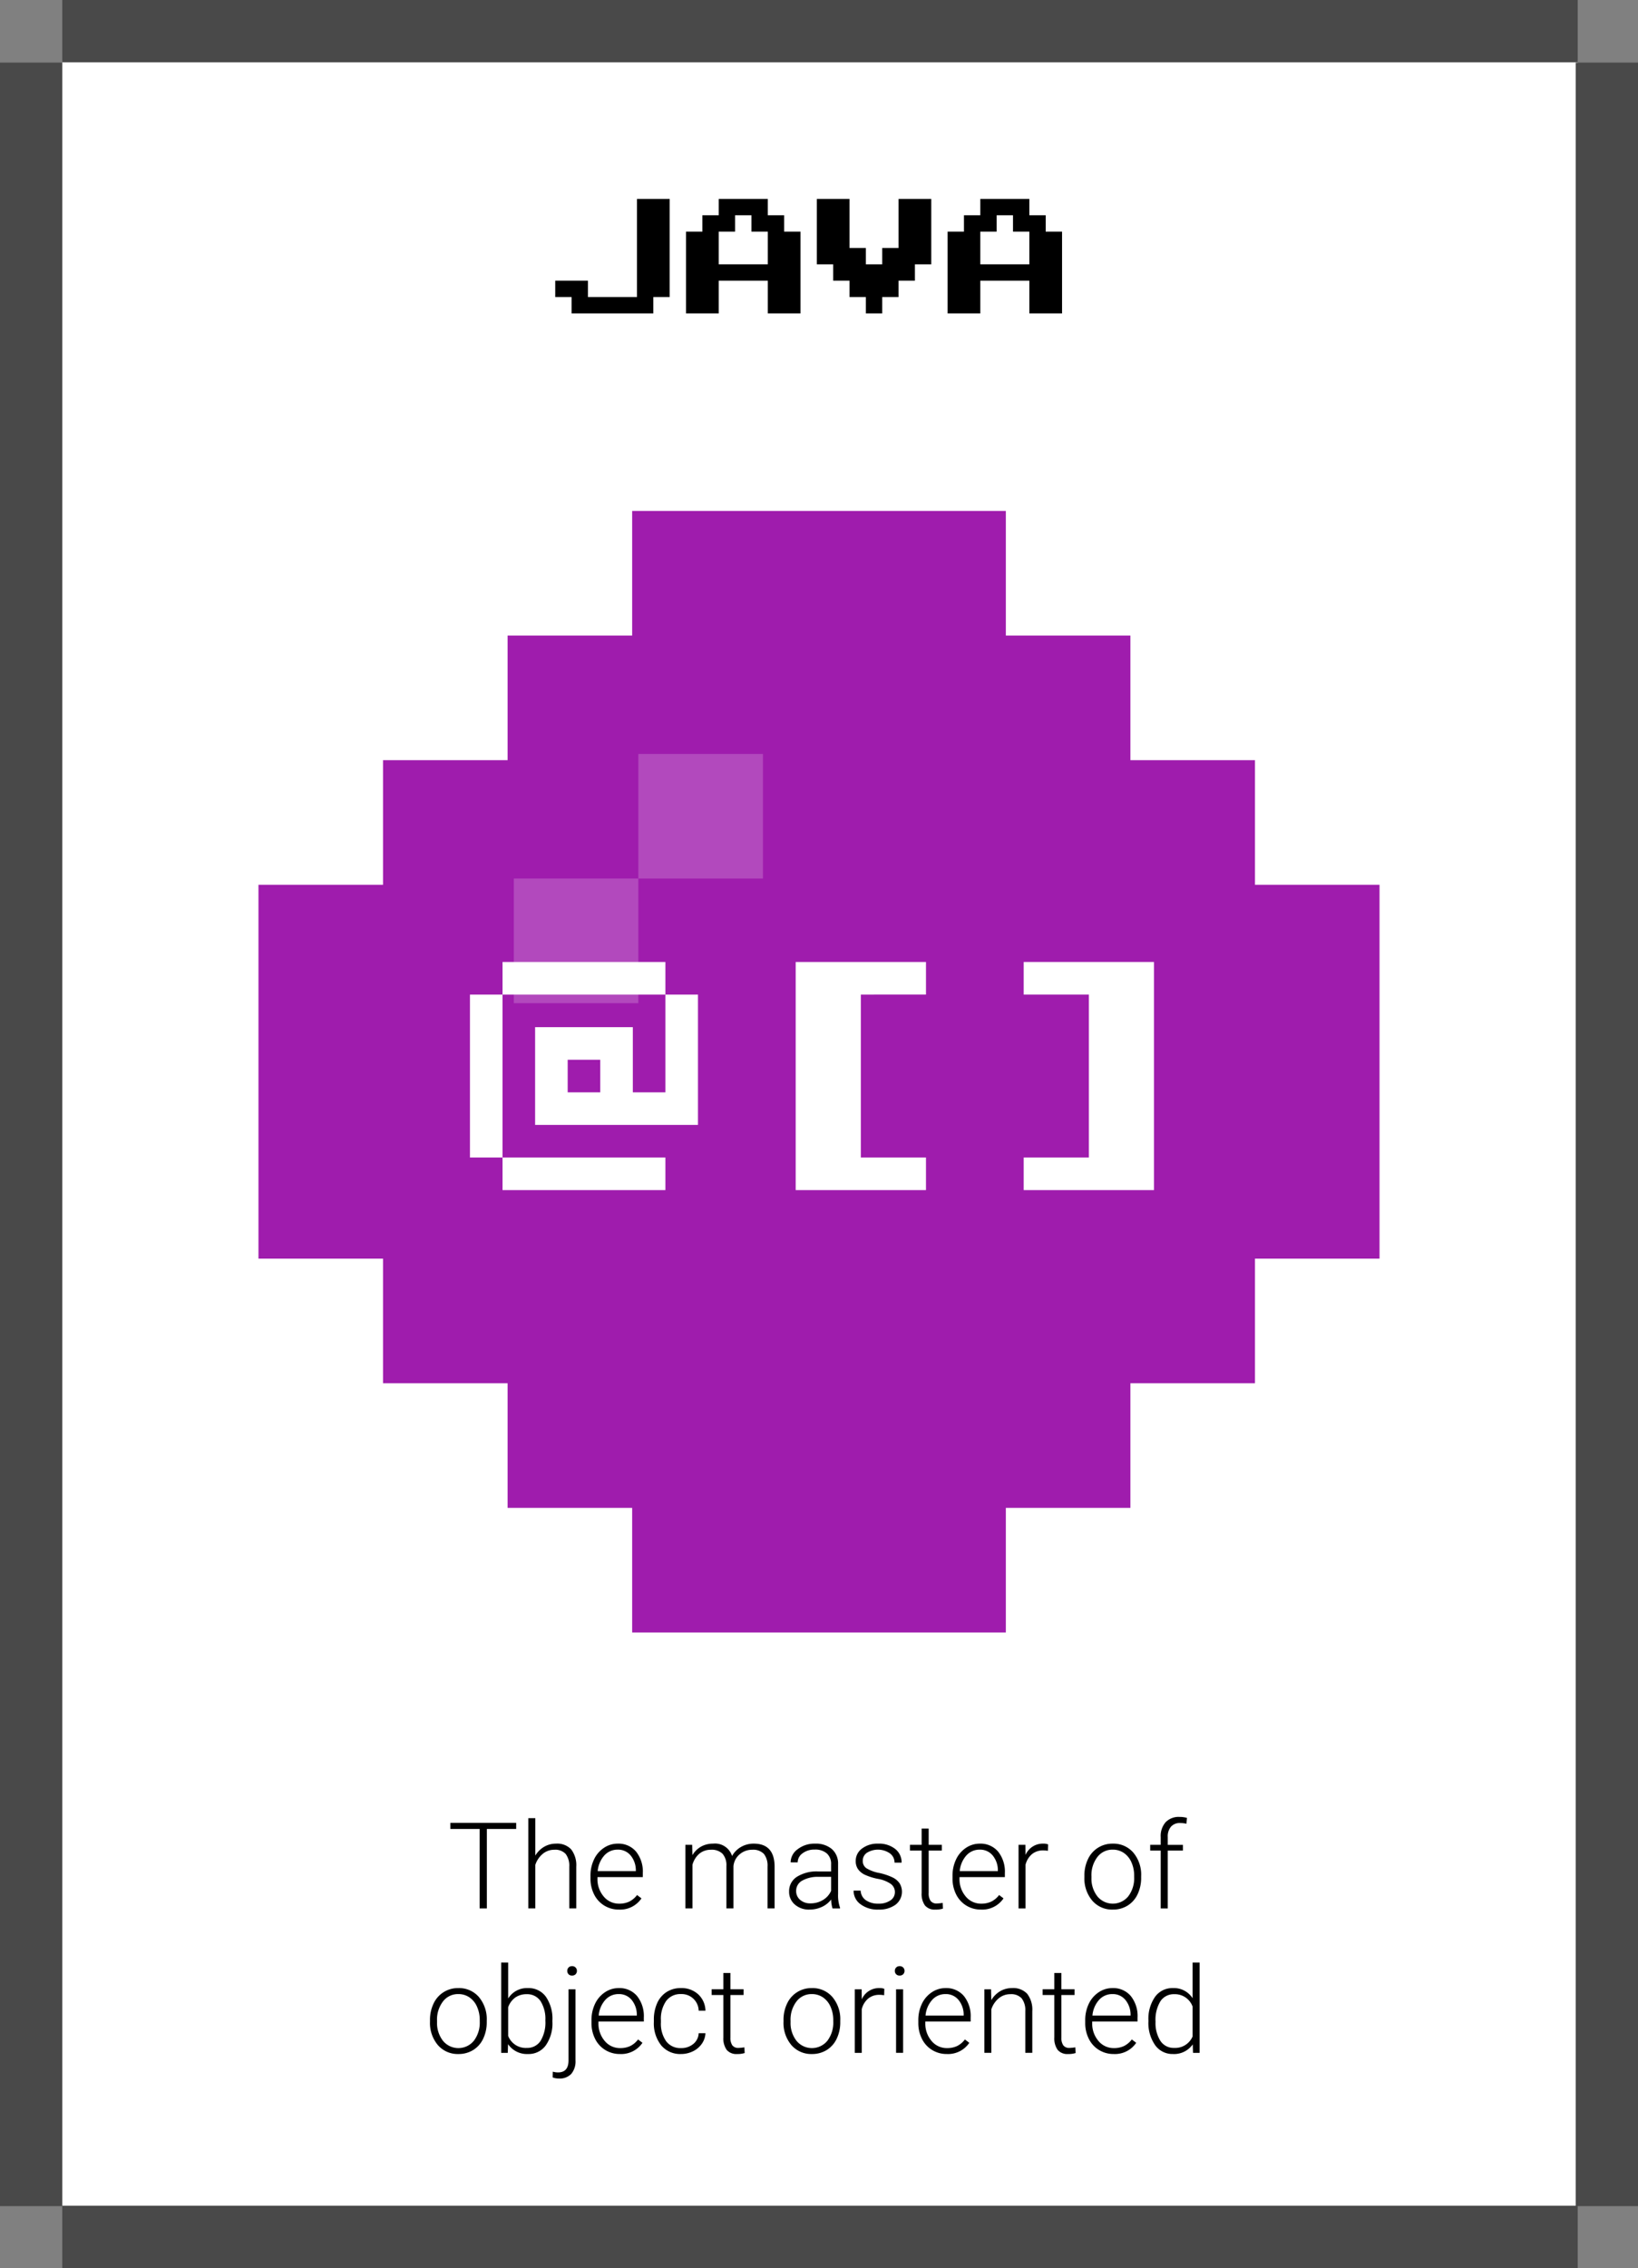 <svg id="Layer_1" data-name="Layer 1" xmlns="http://www.w3.org/2000/svg" viewBox="0 0 263 364"><rect x="0" y="0" width="263" height="364" fill="#808080" stroke="none"/><defs><style>.cls-1,.cls-4{fill:#fff;}.cls-2{fill:#494949;}.cls-3{fill:#9f1cad;}.cls-4{opacity:0.2;}</style></defs><title>w-java</title><rect class="cls-1" x="10" y="9.61" width="243.317" height="344.45"/><rect class="cls-2" x="10" width="243.317" height="10"/><rect class="cls-2" x="10" y="354" width="243.317" height="10"/><rect class="cls-2" x="253" y="10.051" width="10" height="344.009"/><rect class="cls-2" y="10.051" width="10" height="344.009"/><path d="M174.363,80.604v-2.625h-2.625v-2.625h5.25v2.625h7.875v-15.75h5.25v15.75h-2.625v2.625Z" transform="translate(-82.588 -30.303)"/><path d="M192.738,80.604v-13.125h2.625v-2.625h2.625v-2.625h7.875v2.625h2.625v2.625h2.625v13.125h-5.25v-5.25h-7.875v5.25Zm5.25-7.875h7.875v-5.25h-2.625v-2.625h-2.625v2.625h-2.625Z" transform="translate(-82.588 -30.303)"/><path d="M221.613,80.604v-2.625h-2.625v-2.625h-2.625v-2.625h-2.625v-10.5h5.25v7.875h2.625v2.625h2.625v-2.625h2.625v-7.875h5.25v10.5h-2.625v2.625h-2.625v2.625h-2.625v2.625Z" transform="translate(-82.588 -30.303)"/><path d="M234.738,80.604v-13.125h2.625v-2.625h2.625v-2.625h7.875v2.625h2.625v2.625h2.625v13.125h-5.25v-5.25h-7.875v5.25Zm5.25-7.875h7.875v-5.25h-2.625v-2.625h-2.625v2.625h-2.625Z" transform="translate(-82.588 -30.303)"/><path d="M165.466,323.834h-4.707v12.752h-1.16V323.834h-4.697v-.981h10.564Z" transform="translate(-82.588 -30.303)"/><path d="M168.54,328.106a3.999,3.999,0,0,1,1.424-1.415,3.738,3.738,0,0,1,1.896-.5,3.061,3.061,0,0,1,2.442.925,4.169,4.169,0,0,1,.812,2.773v6.696h-1.122v-6.706a3.123,3.123,0,0,0-.58-2.037,2.274,2.274,0,0,0-1.825-.67,2.856,2.856,0,0,0-1.854.655,3.839,3.839,0,0,0-1.193,1.769v6.989H167.418V322.099H168.54Z" transform="translate(-82.588 -30.303)"/><path d="M181.972,336.774a4.429,4.429,0,0,1-2.354-.642,4.366,4.366,0,0,1-1.637-1.787,5.573,5.573,0,0,1-.585-2.57v-.405a5.998,5.998,0,0,1,.571-2.65,4.535,4.535,0,0,1,1.589-1.854,3.924,3.924,0,0,1,2.207-.675,3.684,3.684,0,0,1,2.947,1.27,5.144,5.144,0,0,1,1.09,3.466v.632h-7.281v.217a4.272,4.272,0,0,0,.995,2.892,3.167,3.167,0,0,0,2.504,1.155,3.682,3.682,0,0,0,1.599-.33,3.55,3.55,0,0,0,1.259-1.057l.708.537A4.118,4.118,0,0,1,181.972,336.774Zm-.208-9.62a2.819,2.819,0,0,0-2.146.934,4.312,4.312,0,0,0-1.062,2.509h6.122v-.123a3.749,3.749,0,0,0-.84-2.396A2.601,2.601,0,0,0,181.764,327.154Z" transform="translate(-82.588 -30.303)"/><path d="M193.724,326.381l.038,1.66a3.769,3.769,0,0,1,1.415-1.387,3.873,3.873,0,0,1,1.887-.463,2.864,2.864,0,0,1,3.065,1.981,3.822,3.822,0,0,1,1.462-1.467,4.046,4.046,0,0,1,2.018-.515q3.283,0,3.349,3.585v6.81H205.825v-6.725a3.041,3.041,0,0,0-.589-2.028,2.4,2.4,0,0,0-1.892-.66,3.012,3.012,0,0,0-2.057.787,2.787,2.787,0,0,0-.934,1.873v6.753h-1.132v-6.81a2.795,2.795,0,0,0-.617-1.957,2.461,2.461,0,0,0-1.873-.646,2.847,2.847,0,0,0-1.829.608,3.564,3.564,0,0,0-1.132,1.806v6.999h-1.132V326.381Z" transform="translate(-82.588 -30.303)"/><path d="M216.257,336.586a5.32,5.32,0,0,1-.217-1.424,3.923,3.923,0,0,1-1.514,1.192,4.631,4.631,0,0,1-1.947.42,3.421,3.421,0,0,1-2.382-.82,2.672,2.672,0,0,1-.91-2.075,2.733,2.733,0,0,1,1.24-2.358,5.964,5.964,0,0,1,3.457-.867h2.047v-1.16a2.239,2.239,0,0,0-.675-1.722,2.789,2.789,0,0,0-1.967-.627,3.077,3.077,0,0,0-1.952.604,1.794,1.794,0,0,0-.773,1.452l-1.132-.009a2.624,2.624,0,0,1,1.132-2.108,4.361,4.361,0,0,1,2.782-.892,3.975,3.975,0,0,1,2.693.854,3.062,3.062,0,0,1,1.014,2.381v4.829a5.979,5.979,0,0,0,.312,2.217v.113Zm-3.546-.812a3.786,3.786,0,0,0,2.023-.547,3.218,3.218,0,0,0,1.297-1.462v-2.245H214.013a5.06,5.06,0,0,0-2.642.618,1.855,1.855,0,0,0-.952,1.646,1.824,1.824,0,0,0,.637,1.425A2.398,2.398,0,0,0,212.711,335.774Z" transform="translate(-82.588 -30.303)"/><path d="M226.273,333.992a1.608,1.608,0,0,0-.674-1.349,5.193,5.193,0,0,0-2.033-.797,9.215,9.215,0,0,1-2.107-.66,2.815,2.815,0,0,1-1.113-.91,2.272,2.272,0,0,1-.363-1.302,2.43,2.43,0,0,1,1.01-1.995,4.074,4.074,0,0,1,2.584-.788,4.199,4.199,0,0,1,2.74.845,2.708,2.708,0,0,1,1.032,2.202H226.217a1.829,1.829,0,0,0-.749-1.49,3.386,3.386,0,0,0-3.679-.099,1.526,1.526,0,0,0-.675,1.287,1.391,1.391,0,0,0,.562,1.184,5.923,5.923,0,0,0,2.047.769,9.667,9.667,0,0,1,2.226.745,2.878,2.878,0,0,1,1.099.953,2.619,2.619,0,0,1-.684,3.414,4.451,4.451,0,0,1-2.721.773,4.569,4.569,0,0,1-2.892-.863,2.657,2.657,0,0,1-1.108-2.183h1.133a1.959,1.959,0,0,0,.834,1.542,3.419,3.419,0,0,0,2.033.552,3.204,3.204,0,0,0,1.905-.52A1.557,1.557,0,0,0,226.273,333.992Z" transform="translate(-82.588 -30.303)"/><path d="M231.697,323.768v2.613h2.113v.924h-2.113v6.809a2.13,2.13,0,0,0,.307,1.265,1.188,1.188,0,0,0,1.023.416,6.948,6.948,0,0,0,.915-.095l.047.916a3.676,3.676,0,0,1-1.207.159,2.015,2.015,0,0,1-1.688-.674,3.173,3.173,0,0,1-.528-1.985v-6.811h-1.877v-.924h1.877v-2.613Z" transform="translate(-82.588 -30.303)"/><path d="M240.102,336.774a4.429,4.429,0,0,1-2.354-.642,4.366,4.366,0,0,1-1.637-1.787,5.572,5.572,0,0,1-.585-2.57v-.405a5.998,5.998,0,0,1,.571-2.65,4.535,4.535,0,0,1,1.589-1.854,3.924,3.924,0,0,1,2.207-.675,3.684,3.684,0,0,1,2.947,1.27,5.144,5.144,0,0,1,1.09,3.466v.632h-7.281v.217a4.272,4.272,0,0,0,.995,2.892,3.167,3.167,0,0,0,2.504,1.155,3.682,3.682,0,0,0,1.599-.33,3.55,3.55,0,0,0,1.259-1.057l.708.537A4.118,4.118,0,0,1,240.102,336.774Zm-.208-9.62a2.818,2.818,0,0,0-2.146.934,4.312,4.312,0,0,0-1.062,2.509h6.122v-.123a3.749,3.749,0,0,0-.84-2.396A2.601,2.601,0,0,0,239.894,327.154Z" transform="translate(-82.588 -30.303)"/><path d="M250.844,327.343a4.227,4.227,0,0,0-.764-.066,2.754,2.754,0,0,0-1.788.59,3.231,3.231,0,0,0-1.042,1.712v7.008h-1.122V326.381h1.104l.019,1.622a3.003,3.003,0,0,1,2.877-1.812,1.851,1.851,0,0,1,.745.123Z" transform="translate(-82.588 -30.303)"/><path d="M256.701,331.332a6.001,6.001,0,0,1,.571-2.65,4.288,4.288,0,0,1,3.976-2.49,4.198,4.198,0,0,1,3.301,1.43,5.504,5.504,0,0,1,1.264,3.787v.235a6.067,6.067,0,0,1-.57,2.665,4.259,4.259,0,0,1-1.608,1.824,4.407,4.407,0,0,1-2.367.642,4.203,4.203,0,0,1-3.297-1.429,5.494,5.494,0,0,1-1.269-3.787Zm1.132.312a4.63,4.63,0,0,0,.948,3.004,3.206,3.206,0,0,0,4.961,0,4.783,4.783,0,0,0,.948-3.099v-.217a5.193,5.193,0,0,0-.434-2.141,3.499,3.499,0,0,0-1.217-1.505,3.115,3.115,0,0,0-1.792-.532,3.015,3.015,0,0,0-2.462,1.184,4.786,4.786,0,0,0-.953,3.099Z" transform="translate(-82.588 -30.303)"/><path d="M268.953,336.586v-9.281h-1.688v-.924h1.688v-1.236a3.363,3.363,0,0,1,.797-2.405,2.919,2.919,0,0,1,2.222-.839,4.329,4.329,0,0,1,1.198.159l-.085.935a4.418,4.418,0,0,0-1.028-.113,1.844,1.844,0,0,0-1.452.582,2.393,2.393,0,0,0-.52,1.65v1.268h2.434v.924H270.085v9.281Z" transform="translate(-82.588 -30.303)"/><path d="M151.628,354.512a6.001,6.001,0,0,1,.571-2.65,4.288,4.288,0,0,1,3.976-2.49,4.198,4.198,0,0,1,3.301,1.43,5.504,5.504,0,0,1,1.264,3.787v.235a6.067,6.067,0,0,1-.57,2.665,4.259,4.259,0,0,1-1.608,1.824,4.407,4.407,0,0,1-2.367.642,4.203,4.203,0,0,1-3.297-1.429,5.494,5.494,0,0,1-1.269-3.787Zm1.132.312a4.63,4.63,0,0,0,.948,3.004,3.206,3.206,0,0,0,4.961,0,4.783,4.783,0,0,0,.948-3.099v-.217a5.193,5.193,0,0,0-.434-2.141,3.499,3.499,0,0,0-1.217-1.505,3.115,3.115,0,0,0-1.792-.532,3.015,3.015,0,0,0-2.462,1.184,4.786,4.786,0,0,0-.953,3.099Z" transform="translate(-82.588 -30.303)"/><path d="M171.284,354.767a6.147,6.147,0,0,1-1.057,3.787,3.373,3.373,0,0,1-2.839,1.4,3.669,3.669,0,0,1-3.226-1.584l-.047,1.396h-1.057V345.278h1.122v5.763a3.548,3.548,0,0,1,3.188-1.67,3.406,3.406,0,0,1,2.862,1.382,6.222,6.222,0,0,1,1.052,3.844Zm-1.132-.198a5.319,5.319,0,0,0-.782-3.117,2.554,2.554,0,0,0-2.208-1.099,3.105,3.105,0,0,0-1.839.533,3.235,3.235,0,0,0-1.142,1.561v4.603a3.025,3.025,0,0,0,3,1.925,2.535,2.535,0,0,0,2.184-1.104A5.69,5.69,0,0,0,170.152,354.568Z" transform="translate(-82.588 -30.303)"/><path d="M174.991,349.561v11.422a3.099,3.099,0,0,1-.68,2.16,2.571,2.571,0,0,1-1.999.745,2.84,2.84,0,0,1-.99-.178l.019-.926a3.002,3.002,0,0,0,.849.122q1.679,0,1.679-1.935V349.561Zm-.557-3.707a.732.732,0,0,1,.782.759.737.737,0,0,1-.207.534.758.758,0,0,1-.575.216.731.731,0,0,1-.562-.216.751.751,0,0,1-.203-.534.771.771,0,0,1,.203-.539A.727.727,0,0,1,174.435,345.854Z" transform="translate(-82.588 -30.303)"/><path d="M182.132,359.954a4.429,4.429,0,0,1-2.354-.642,4.366,4.366,0,0,1-1.637-1.787,5.573,5.573,0,0,1-.585-2.57v-.405a5.998,5.998,0,0,1,.571-2.65,4.535,4.535,0,0,1,1.589-1.854,3.924,3.924,0,0,1,2.207-.675,3.683,3.683,0,0,1,2.947,1.27,5.144,5.144,0,0,1,1.09,3.466v.632h-7.281v.217a4.272,4.272,0,0,0,.995,2.892,3.167,3.167,0,0,0,2.504,1.155,3.682,3.682,0,0,0,1.599-.33,3.549,3.549,0,0,0,1.259-1.057l.708.537A4.118,4.118,0,0,1,182.132,359.954Zm-.208-9.62a2.819,2.819,0,0,0-2.146.934,4.312,4.312,0,0,0-1.062,2.509h6.122v-.123a3.75,3.75,0,0,0-.84-2.396A2.601,2.601,0,0,0,181.924,350.334Z" transform="translate(-82.588 -30.303)"/><path d="M191.931,359.002a2.979,2.979,0,0,0,1.976-.665,2.338,2.338,0,0,0,.863-1.722h1.085a3.19,3.19,0,0,1-.585,1.702,3.664,3.664,0,0,1-1.429,1.203,4.312,4.312,0,0,1-1.91.434,3.944,3.944,0,0,1-3.184-1.396,5.648,5.648,0,0,1-1.174-3.754v-.34a6.373,6.373,0,0,1,.528-2.669,4.063,4.063,0,0,1,1.514-1.792,4.174,4.174,0,0,1,2.306-.633,3.939,3.939,0,0,1,2.769,1,3.648,3.648,0,0,1,1.165,2.632h-1.085a2.731,2.731,0,0,0-2.849-2.669,2.813,2.813,0,0,0-2.372,1.104,4.993,4.993,0,0,0-.844,3.094v.33a4.883,4.883,0,0,0,.844,3.046A2.835,2.835,0,0,0,191.931,359.002Z" transform="translate(-82.588 -30.303)"/><path d="M199.863,346.947v2.613h2.113v.924h-2.113V357.293a2.13,2.13,0,0,0,.307,1.265,1.188,1.188,0,0,0,1.023.416,6.949,6.949,0,0,0,.915-.095l.047.916a3.676,3.676,0,0,1-1.207.159,2.015,2.015,0,0,1-1.688-.674,3.173,3.173,0,0,1-.528-1.985v-6.811h-1.877v-.924h1.877v-2.613Z" transform="translate(-82.588 -30.303)"/><path d="M208.39,354.512a6.001,6.001,0,0,1,.571-2.65,4.288,4.288,0,0,1,3.976-2.49,4.198,4.198,0,0,1,3.301,1.43,5.504,5.504,0,0,1,1.264,3.787v.235a6.067,6.067,0,0,1-.57,2.665,4.259,4.259,0,0,1-1.608,1.824,4.407,4.407,0,0,1-2.367.642,4.203,4.203,0,0,1-3.297-1.429,5.494,5.494,0,0,1-1.269-3.787Zm1.132.312a4.63,4.63,0,0,0,.948,3.004,3.206,3.206,0,0,0,4.961,0,4.783,4.783,0,0,0,.948-3.099v-.217a5.193,5.193,0,0,0-.434-2.141,3.499,3.499,0,0,0-1.217-1.505,3.115,3.115,0,0,0-1.792-.532,3.015,3.015,0,0,0-2.462,1.184,4.786,4.786,0,0,0-.953,3.099Z" transform="translate(-82.588 -30.303)"/><path d="M224.547,350.522a4.228,4.228,0,0,0-.764-.066,2.754,2.754,0,0,0-1.788.59,3.231,3.231,0,0,0-1.042,1.712v7.008h-1.122V349.561h1.104l.019,1.622a3.003,3.003,0,0,1,2.877-1.812,1.851,1.851,0,0,1,.745.123Z" transform="translate(-82.588 -30.303)"/><path d="M226.264,346.612a.758.758,0,0,1,.208-.539.739.739,0,0,1,.565-.22.741.741,0,0,1,.783.759.73.73,0,0,1-.213.534.759.759,0,0,1-.57.216.727.727,0,0,1-.773-.75Zm1.33,13.153h-1.132V349.561h1.132Z" transform="translate(-82.588 -30.303)"/><path d="M234.611,359.954a4.429,4.429,0,0,1-2.354-.642,4.366,4.366,0,0,1-1.637-1.787,5.573,5.573,0,0,1-.585-2.57v-.405a5.998,5.998,0,0,1,.571-2.65,4.535,4.535,0,0,1,1.589-1.854,3.924,3.924,0,0,1,2.207-.675,3.684,3.684,0,0,1,2.947,1.27,5.144,5.144,0,0,1,1.09,3.466v.632h-7.281v.217a4.272,4.272,0,0,0,.995,2.892,3.167,3.167,0,0,0,2.504,1.155,3.682,3.682,0,0,0,1.599-.33,3.55,3.55,0,0,0,1.259-1.057l.708.537A4.118,4.118,0,0,1,234.611,359.954Zm-.208-9.62a2.819,2.819,0,0,0-2.146.934,4.312,4.312,0,0,0-1.062,2.509h6.122v-.123a3.75,3.75,0,0,0-.84-2.396A2.601,2.601,0,0,0,234.403,350.334Z" transform="translate(-82.588 -30.303)"/><path d="M241.714,349.561l.037,1.744a4.058,4.058,0,0,1,1.434-1.438,3.718,3.718,0,0,1,1.896-.496,3.061,3.061,0,0,1,2.442.925,4.169,4.169,0,0,1,.812,2.773v6.696h-1.122v-6.706a3.123,3.123,0,0,0-.58-2.037,2.274,2.274,0,0,0-1.825-.67,2.856,2.856,0,0,0-1.854.655,3.839,3.839,0,0,0-1.193,1.769v6.989h-1.122V349.561Z" transform="translate(-82.588 -30.303)"/><path d="M253.003,346.947v2.613h2.113v.924h-2.113V357.293a2.13,2.13,0,0,0,.307,1.265,1.188,1.188,0,0,0,1.023.416,6.949,6.949,0,0,0,.915-.095l.047.916a3.676,3.676,0,0,1-1.207.159,2.015,2.015,0,0,1-1.688-.674,3.173,3.173,0,0,1-.528-1.985v-6.811h-1.877v-.924h1.877v-2.613Z" transform="translate(-82.588 -30.303)"/><path d="M261.408,359.954a4.429,4.429,0,0,1-2.354-.642,4.366,4.366,0,0,1-1.637-1.787,5.573,5.573,0,0,1-.585-2.57v-.405a5.998,5.998,0,0,1,.571-2.65,4.535,4.535,0,0,1,1.589-1.854,3.924,3.924,0,0,1,2.207-.675,3.683,3.683,0,0,1,2.947,1.27,5.144,5.144,0,0,1,1.09,3.466v.632h-7.281v.217a4.272,4.272,0,0,0,.995,2.892,3.167,3.167,0,0,0,2.504,1.155,3.682,3.682,0,0,0,1.599-.33,3.549,3.549,0,0,0,1.259-1.057l.708.537A4.118,4.118,0,0,1,261.408,359.954Zm-.208-9.62a2.818,2.818,0,0,0-2.146.934,4.312,4.312,0,0,0-1.062,2.509h6.122v-.123a3.749,3.749,0,0,0-.84-2.396A2.601,2.601,0,0,0,261.2,350.334Z" transform="translate(-82.588 -30.303)"/><path d="M266.981,354.568a6.15,6.15,0,0,1,1.062-3.787,3.416,3.416,0,0,1,2.881-1.41,3.549,3.549,0,0,1,3.15,1.632v-5.725h1.123v14.487h-1.057l-.047-1.358a3.646,3.646,0,0,1-3.188,1.547,3.402,3.402,0,0,1-2.844-1.419,6.186,6.186,0,0,1-1.08-3.835Zm1.142.198a5.328,5.328,0,0,0,.782,3.08,2.534,2.534,0,0,0,2.207,1.127,3.038,3.038,0,0,0,2.962-1.84v-4.791a3.015,3.015,0,0,0-2.942-1.99,2.562,2.562,0,0,0-2.217,1.117A5.688,5.688,0,0,0,268.123,354.767Z" transform="translate(-82.588 -30.303)"/><polygon class="cls-3" points="201.5 142 201.5 122 181.5 122 181.5 102 161.5 102 161.5 82 101.5 82 101.5 102 81.5 102 81.5 122 61.5 122 61.5 142 41.5 142 41.5 202 61.5 202 61.5 222 81.5 222 81.5 242 101.5 242 101.5 262 121.5 262 141.5 262 161.5 262 161.5 242 181.5 242 181.5 222 201.5 222 201.5 202 221.5 202 221.5 142 201.5 142"/><rect class="cls-4" x="185.088" y="151.303" width="20" height="20" transform="translate(307.588 292.303) rotate(-180)"/><rect class="cls-4" x="165.088" y="171.303" width="20" height="20" transform="translate(267.588 332.303) rotate(-180)"/><path class="cls-1" d="M158.045,189.923H163.275v26.149h-5.23Zm31.38-5.231v5.231H163.275v-5.231ZM163.275,221.303v-5.231H189.425v5.231Zm31.38-31.38v20.92H168.506V195.153H184.196v10.46h5.23V189.923Zm-15.69,10.459h-5.23v5.231h5.23Z" transform="translate(-82.588 -30.303)"/><path class="cls-1" d="M210.346,221.303V184.692h20.92v5.231H220.805v26.149h10.46v5.231Z" transform="translate(-82.588 -30.303)"/><path class="cls-1" d="M246.954,221.303v-5.231h10.46V189.923H246.954v-5.231h20.921v36.611Z" transform="translate(-82.588 -30.303)"/></svg>